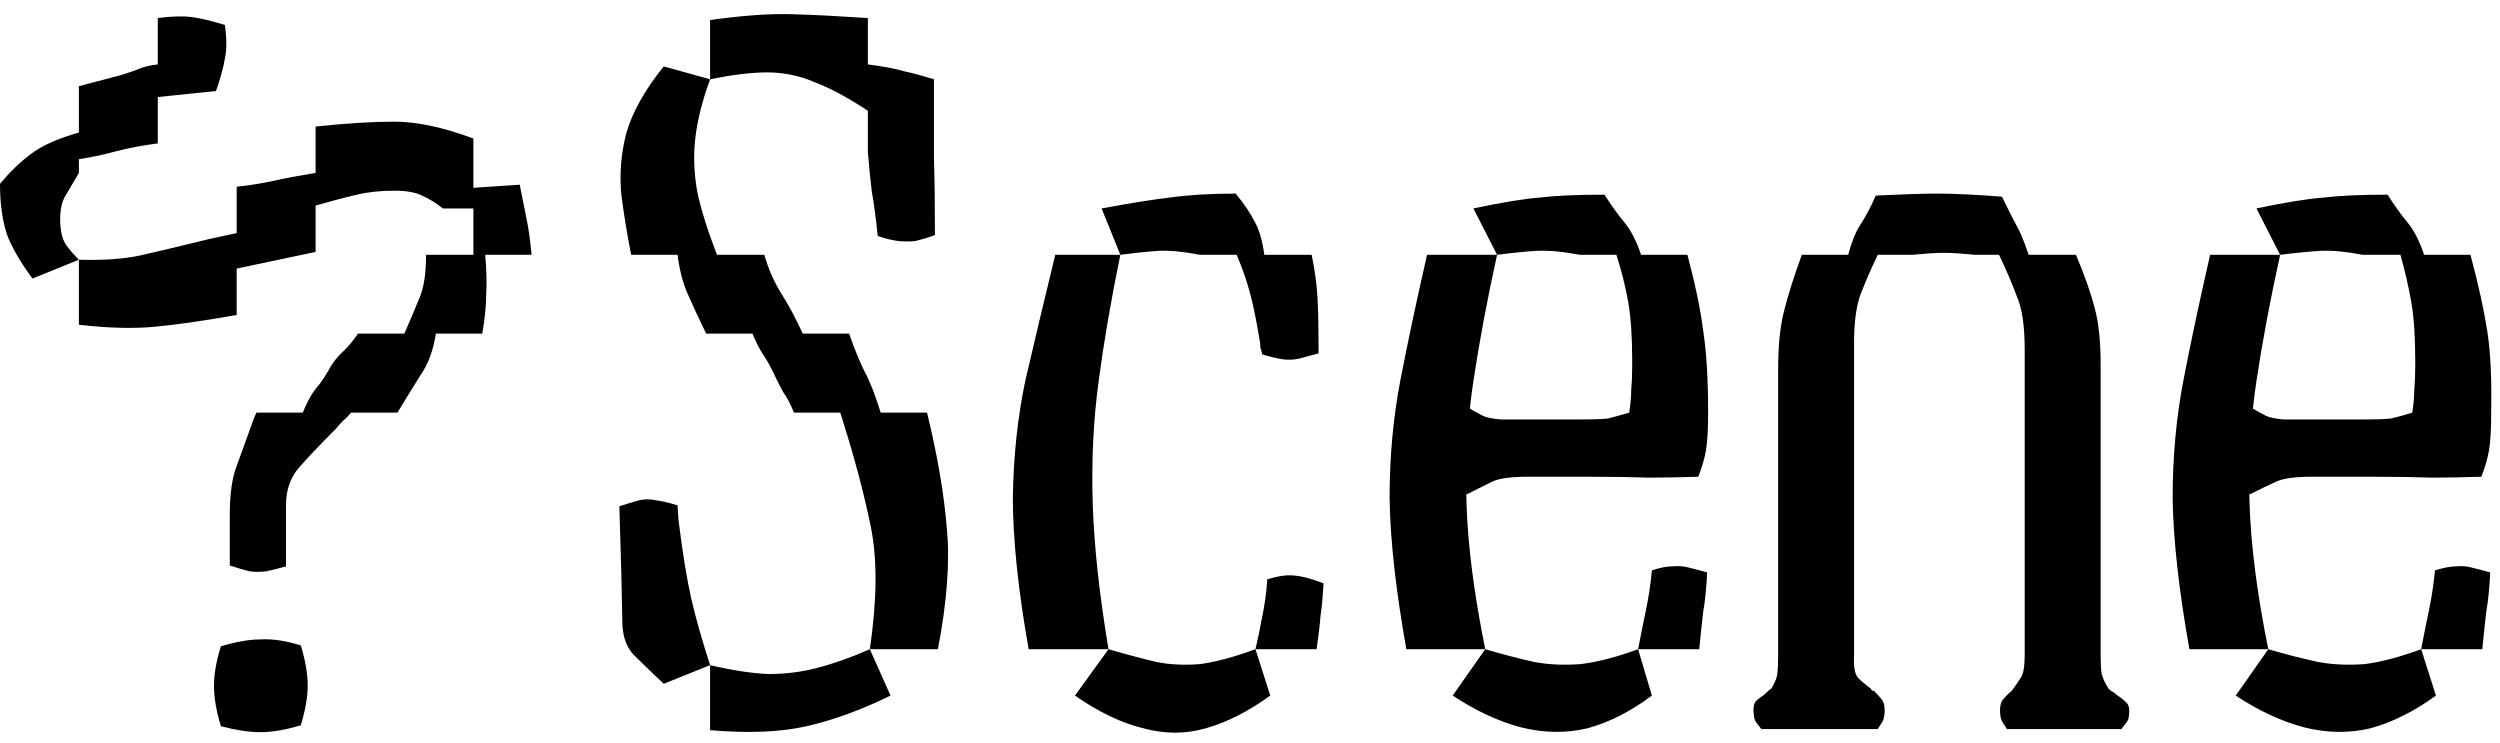<svg width="138" height="41" viewBox="0 0 138 41" fill="none" xmlns="http://www.w3.org/2000/svg">
<path fill-rule="evenodd" clip-rule="evenodd" d="M4.355 14.336C5.625 14.376 6.732 14.306 7.676 14.116C8.62 13.906 9.908 13.596 11.541 13.196L13.065 12.866V10.306C13.755 10.236 14.426 10.126 15.08 9.986C15.733 9.836 16.513 9.696 17.421 9.546V6.986C19.09 6.806 20.542 6.716 21.776 6.716C23.01 6.716 24.461 7.026 26.131 7.646V10.366L28.689 10.196C28.834 10.926 28.962 11.566 29.07 12.106C29.179 12.616 29.27 13.266 29.343 14.066H26.784C26.857 14.896 26.875 15.626 26.838 16.246C26.838 16.856 26.766 17.586 26.621 18.416H24.062C23.917 19.326 23.645 20.076 23.246 20.656C22.883 21.236 22.447 21.936 21.939 22.776H19.38C19.235 22.956 19.09 23.106 18.945 23.216C18.836 23.316 18.709 23.466 18.564 23.646C17.656 24.556 16.967 25.276 16.495 25.826C16.023 26.366 15.787 27.056 15.787 27.896V31.266C15.388 31.376 15.025 31.466 14.698 31.536C14.408 31.576 14.1 31.576 13.773 31.536C13.483 31.466 13.12 31.356 12.684 31.216V28.436C12.684 27.276 12.811 26.366 13.065 25.716C13.319 25.026 13.628 24.176 13.991 23.156L14.154 22.776H16.713C16.931 22.236 17.166 21.796 17.421 21.466C17.711 21.146 18.001 20.706 18.292 20.166C18.509 19.836 18.745 19.566 18.999 19.346C19.253 19.096 19.507 18.786 19.761 18.416H22.32C22.683 17.586 22.973 16.896 23.191 16.356C23.409 15.806 23.518 15.046 23.518 14.066H26.131V11.506H24.443C24.08 11.216 23.699 10.976 23.3 10.796C22.937 10.616 22.429 10.526 21.776 10.526C21.014 10.526 20.324 10.596 19.707 10.746C19.09 10.886 18.328 11.086 17.421 11.346V13.906L13.065 14.826V17.386C11.214 17.716 9.708 17.926 8.547 18.036C7.386 18.146 5.988 18.116 4.355 17.926V14.336ZM4.355 14.336L1.796 15.376C1.216 14.606 0.762 13.846 0.436 13.086C0.145 12.286 0 11.306 0 10.146C0.544 9.496 1.107 8.946 1.688 8.516C2.305 8.036 3.194 7.646 4.355 7.316V4.756L6.642 4.156C7.113 4.016 7.476 3.886 7.73 3.776C8.021 3.666 8.347 3.596 8.71 3.556V0.996C9.472 0.896 10.108 0.876 10.616 0.946C11.124 1.016 11.723 1.166 12.412 1.376C12.521 2.146 12.521 2.756 12.412 3.236C12.339 3.706 12.176 4.306 11.922 5.026L8.71 5.356V7.916C7.876 8.026 7.113 8.166 6.424 8.346C5.771 8.526 5.081 8.676 4.355 8.786V9.546C4.101 9.986 3.865 10.386 3.647 10.746C3.43 11.076 3.321 11.526 3.321 12.106C3.321 12.726 3.43 13.196 3.647 13.516C3.865 13.816 4.101 14.086 4.355 14.336ZM39.196 36.716C40.43 37.006 41.501 37.166 42.408 37.206C43.352 37.206 44.241 37.096 45.076 36.876C45.947 36.656 46.926 36.316 48.015 35.836L49.158 38.396C47.525 39.196 45.983 39.756 44.531 40.086C43.079 40.416 41.301 40.486 39.196 40.306V36.716ZM48.015 35.836C48.414 33.116 48.433 30.866 48.07 29.086C47.707 27.276 47.144 25.166 46.382 22.776H43.823C43.642 22.306 43.442 21.926 43.225 21.636C43.043 21.306 42.844 20.906 42.626 20.436C42.444 20.076 42.263 19.766 42.081 19.506C41.9 19.216 41.718 18.856 41.537 18.416H38.978C38.543 17.516 38.198 16.766 37.944 16.186C37.69 15.606 37.509 14.896 37.4 14.066H34.841C34.623 12.976 34.442 11.866 34.297 10.746C34.188 9.616 34.278 8.496 34.569 7.366C34.895 6.206 35.585 4.976 36.638 3.666L39.196 4.376C38.761 5.576 38.488 6.666 38.38 7.646C38.271 8.586 38.307 9.566 38.488 10.586C38.706 11.596 39.069 12.756 39.577 14.066H42.19C42.408 14.826 42.717 15.536 43.116 16.186C43.515 16.806 43.914 17.546 44.313 18.416H46.872C47.162 19.256 47.453 19.966 47.743 20.546C48.033 21.086 48.324 21.836 48.614 22.776H51.173C51.753 25.166 52.116 27.296 52.262 29.146C52.443 30.956 52.28 33.196 51.772 35.836H48.015ZM39.196 36.716L36.638 37.746C35.948 37.096 35.385 36.546 34.95 36.116C34.551 35.676 34.351 35.056 34.351 34.266L34.297 31.646L34.188 27.946C34.623 27.806 34.986 27.696 35.277 27.616C35.603 27.546 35.912 27.546 36.202 27.616C36.529 27.656 36.928 27.746 37.4 27.896L37.454 28.706C37.672 30.486 37.908 31.936 38.162 33.066C38.416 34.156 38.761 35.366 39.196 36.716ZM39.196 4.376V1.106C40.974 0.856 42.481 0.746 43.715 0.786C44.985 0.816 46.382 0.896 47.906 0.996V3.556C48.777 3.666 49.449 3.796 49.921 3.936C50.429 4.046 50.973 4.196 51.554 4.376V8.676C51.59 9.876 51.608 11.306 51.608 12.976C51.209 13.126 50.846 13.226 50.519 13.306C50.229 13.336 49.921 13.336 49.594 13.306C49.267 13.266 48.886 13.176 48.451 13.026C48.342 11.976 48.233 11.166 48.124 10.586C48.051 9.996 47.979 9.276 47.906 8.406V6.116C46.818 5.396 45.838 4.866 44.967 4.536C44.132 4.176 43.261 3.996 42.354 3.996C41.483 3.996 40.43 4.126 39.196 4.376ZM61.843 14.066L60.808 11.506C62.369 11.216 63.621 11.016 64.565 10.906C65.545 10.766 66.76 10.686 68.212 10.686C68.684 11.266 69.029 11.776 69.246 12.216C69.501 12.646 69.682 13.266 69.791 14.066H72.404C72.585 14.936 72.694 15.756 72.731 16.516C72.767 17.236 72.785 18.126 72.785 19.186V19.506C72.386 19.616 72.041 19.706 71.751 19.786C71.46 19.856 71.152 19.876 70.825 19.836C70.535 19.796 70.154 19.706 69.682 19.566C69.646 19.416 69.609 19.296 69.573 19.186C69.573 19.036 69.555 18.876 69.519 18.696C69.337 17.606 69.156 16.736 68.974 16.076C68.793 15.426 68.557 14.756 68.266 14.066H66.252C65.309 13.886 64.546 13.816 63.966 13.846C63.385 13.886 62.678 13.956 61.843 14.066ZM69.301 35.836C69.446 35.226 69.555 34.696 69.628 34.266C69.736 33.786 69.827 33.246 69.9 32.626L69.954 31.976C70.462 31.826 70.862 31.756 71.152 31.756C71.442 31.756 71.733 31.796 72.023 31.866C72.313 31.936 72.658 32.046 73.057 32.196C73.021 32.916 72.966 33.516 72.894 33.986C72.858 34.466 72.785 35.076 72.676 35.836H69.301ZM61.843 14.066C61.335 16.536 60.935 18.856 60.645 21.036C60.355 23.176 60.246 25.426 60.318 27.786C60.391 30.106 60.681 32.796 61.19 35.836H56.78C56.199 32.536 55.909 29.746 55.909 27.456C55.945 25.136 56.181 22.956 56.617 20.926C57.088 18.896 57.633 16.606 58.25 14.066H61.843ZM61.19 35.836C62.206 36.136 63.095 36.366 63.857 36.546C64.619 36.696 65.418 36.726 66.252 36.656C67.087 36.546 68.103 36.276 69.301 35.836L70.118 38.396C68.92 39.266 67.74 39.866 66.579 40.196C65.454 40.526 64.293 40.526 63.095 40.196C61.897 39.906 60.645 39.306 59.339 38.396L61.19 35.836ZM81.985 35.836C83.001 36.136 83.909 36.366 84.707 36.546C85.542 36.696 86.395 36.726 87.266 36.656C88.173 36.546 89.226 36.276 90.423 35.836L91.185 38.396C90.024 39.266 88.845 39.866 87.647 40.196C86.449 40.486 85.215 40.466 83.945 40.146C82.711 39.816 81.459 39.236 80.189 38.396L81.985 35.836ZM82.638 14.066C82.094 16.536 81.659 18.856 81.332 21.036C81.256 21.536 81.19 22.046 81.136 22.556C81.395 22.706 81.623 22.836 81.822 22.936C82.04 23.046 82.384 23.116 82.856 23.156H87.211C87.901 23.156 88.409 23.136 88.736 23.106C89.062 23.026 89.462 22.916 89.933 22.776C90.006 22.306 90.042 21.886 90.042 21.526C90.078 21.156 90.097 20.726 90.097 20.216V19.886C90.097 18.586 90.024 17.516 89.879 16.676C89.734 15.846 89.516 14.976 89.226 14.066H87.211C86.268 13.886 85.469 13.816 84.816 13.846C84.199 13.886 83.473 13.956 82.638 14.066L81.332 11.506C82.893 11.176 84.108 10.976 84.979 10.906C85.887 10.796 87.084 10.746 88.572 10.746C88.935 11.326 89.298 11.836 89.661 12.266C90.024 12.706 90.333 13.306 90.587 14.066H93.145C93.581 15.696 93.871 17.096 94.016 18.256C94.198 19.416 94.288 20.926 94.288 22.776C94.288 23.646 94.252 24.316 94.18 24.786C94.107 25.266 93.962 25.766 93.744 26.316C92.8 26.346 91.893 26.366 91.022 26.366C90.187 26.336 89.08 26.316 87.701 26.316H84.272C83.401 26.316 82.766 26.406 82.366 26.586C82.003 26.766 81.531 27.006 80.951 27.296C80.946 27.226 80.94 27.146 80.935 27.076C80.938 27.316 80.944 27.546 80.951 27.786C81.023 30.106 81.368 32.796 81.985 35.836H77.63C77.049 32.576 76.741 29.796 76.705 27.516C76.705 25.226 76.904 23.046 77.303 20.976C77.703 18.906 78.193 16.606 78.773 14.066H82.638ZM90.423 35.836C90.568 35.076 90.714 34.356 90.859 33.666C91.004 32.976 91.113 32.246 91.185 31.486C91.621 31.336 91.984 31.266 92.274 31.266C92.601 31.236 92.909 31.246 93.2 31.326C93.49 31.396 93.835 31.486 94.234 31.596C94.198 32.426 94.125 33.156 94.016 33.776C93.944 34.386 93.871 35.076 93.798 35.836H90.423ZM125.863 14.066C125.319 16.536 124.883 18.856 124.556 21.036C124.48 21.536 124.415 22.046 124.36 22.556C124.62 22.706 124.848 22.836 125.046 22.936C125.264 23.046 125.609 23.116 126.081 23.156H130.436C131.125 23.156 131.634 23.136 131.96 23.106C132.323 23.026 132.722 22.916 133.158 22.776C133.23 22.306 133.267 21.886 133.267 21.526C133.303 21.156 133.321 20.726 133.321 20.216V19.886C133.321 18.586 133.249 17.516 133.103 16.676C132.958 15.846 132.759 14.976 132.505 14.066H130.436C129.492 13.886 128.712 13.816 128.095 13.846C127.478 13.886 126.734 13.956 125.863 14.066L124.556 11.506C126.117 11.176 127.351 10.976 128.258 10.906C129.166 10.796 130.345 10.746 131.797 10.746C132.16 11.326 132.523 11.836 132.886 12.266C133.249 12.706 133.557 13.306 133.811 14.066H136.37C136.805 15.696 137.114 17.096 137.295 18.256C137.477 19.416 137.549 20.926 137.513 22.776C137.513 23.646 137.477 24.316 137.404 24.786C137.332 25.266 137.186 25.766 136.969 26.316C136.025 26.346 135.118 26.366 134.247 26.366C133.412 26.336 132.305 26.316 130.926 26.316H127.551C126.68 26.316 126.044 26.406 125.645 26.586C125.246 26.766 124.756 27.006 124.175 27.296C124.169 27.216 124.164 27.136 124.159 27.056C124.162 27.296 124.168 27.546 124.175 27.786C124.248 30.106 124.593 32.796 125.21 35.836H120.855C120.274 32.576 119.965 29.796 119.929 27.516C119.929 25.226 120.129 23.046 120.528 20.976C120.927 18.906 121.417 16.606 121.998 14.066H125.863ZM133.648 35.836C133.793 35.076 133.938 34.356 134.083 33.666C134.228 32.976 134.337 32.246 134.41 31.486C134.882 31.336 135.263 31.266 135.553 31.266C135.844 31.236 136.134 31.246 136.424 31.326C136.715 31.396 137.059 31.486 137.459 31.596C137.422 32.426 137.35 33.156 137.241 33.776C137.168 34.386 137.096 35.076 137.023 35.836H133.648ZM125.21 35.836C126.226 36.136 127.151 36.366 127.986 36.546C128.821 36.696 129.674 36.726 130.545 36.656C131.416 36.546 132.45 36.276 133.648 35.836L134.464 38.396C133.267 39.266 132.069 39.866 130.871 40.196C129.674 40.486 128.44 40.466 127.17 40.146C125.936 39.816 124.684 39.236 123.413 38.396L125.21 35.836ZM102.345 36.166C102.309 36.786 102.382 37.206 102.563 37.416C102.745 37.606 102.98 37.796 103.271 38.016C103.307 38.056 103.325 38.096 103.325 38.126H103.434C103.652 38.346 103.797 38.506 103.87 38.616C103.979 38.726 104.033 38.926 104.033 39.216C104.033 39.466 103.997 39.666 103.924 39.816C103.852 39.926 103.761 40.066 103.652 40.246H97.228C97.083 40.066 96.974 39.926 96.902 39.816C96.829 39.666 96.793 39.456 96.793 39.166C96.793 38.976 96.829 38.836 96.902 38.726C97.01 38.616 97.174 38.486 97.391 38.346C97.464 38.276 97.518 38.216 97.555 38.186C97.627 38.106 97.7 38.056 97.772 38.016C97.954 37.726 98.063 37.476 98.099 37.256C98.135 37.006 98.154 36.636 98.154 36.166V20.376C98.154 19.076 98.262 18.006 98.48 17.166C98.698 16.296 99.025 15.266 99.46 14.066H102.019C102.2 13.376 102.418 12.836 102.672 12.436C102.962 11.996 103.253 11.456 103.543 10.796C104.958 10.726 106.102 10.686 106.973 10.686C107.88 10.686 109.06 10.746 110.511 10.856C110.802 11.466 111.056 11.976 111.273 12.376C111.491 12.736 111.727 13.306 111.981 14.066H114.594C115.066 15.186 115.411 16.166 115.628 17.006C115.846 17.806 115.955 18.836 115.955 20.106V36.166C115.955 36.606 115.973 36.946 116.01 37.206C116.082 37.456 116.209 37.726 116.391 38.016C116.463 38.096 116.536 38.146 116.608 38.186C116.681 38.216 116.754 38.276 116.826 38.346C117.044 38.486 117.207 38.616 117.316 38.726C117.461 38.836 117.534 38.996 117.534 39.216C117.534 39.506 117.498 39.706 117.425 39.816C117.352 39.926 117.244 40.066 117.098 40.246H110.783C110.675 40.066 110.584 39.926 110.511 39.816C110.439 39.666 110.402 39.466 110.402 39.216C110.402 38.926 110.457 38.726 110.566 38.616C110.675 38.476 110.838 38.306 111.056 38.126C111.237 37.876 111.4 37.636 111.546 37.416C111.691 37.206 111.763 36.786 111.763 36.166V19.296C111.763 17.986 111.618 17.006 111.328 16.356C111.074 15.666 110.747 14.896 110.348 14.066H109.041C108.316 13.996 107.735 13.956 107.299 13.956C106.864 13.956 106.283 13.996 105.557 14.066H103.652C103.289 14.826 102.98 15.536 102.726 16.186C102.472 16.846 102.345 17.746 102.345 18.906V36.166ZM11.813 37.856C11.813 37.206 11.94 36.476 12.194 35.676C13.029 35.426 13.755 35.296 14.372 35.296C15.025 35.256 15.769 35.366 16.604 35.626C16.858 36.456 16.985 37.206 16.985 37.856C16.985 38.476 16.858 39.196 16.604 40.036C15.769 40.286 15.025 40.416 14.372 40.416C13.755 40.416 13.029 40.306 12.194 40.086C11.94 39.256 11.813 38.506 11.813 37.856Z" fill="black"/>
</svg>
